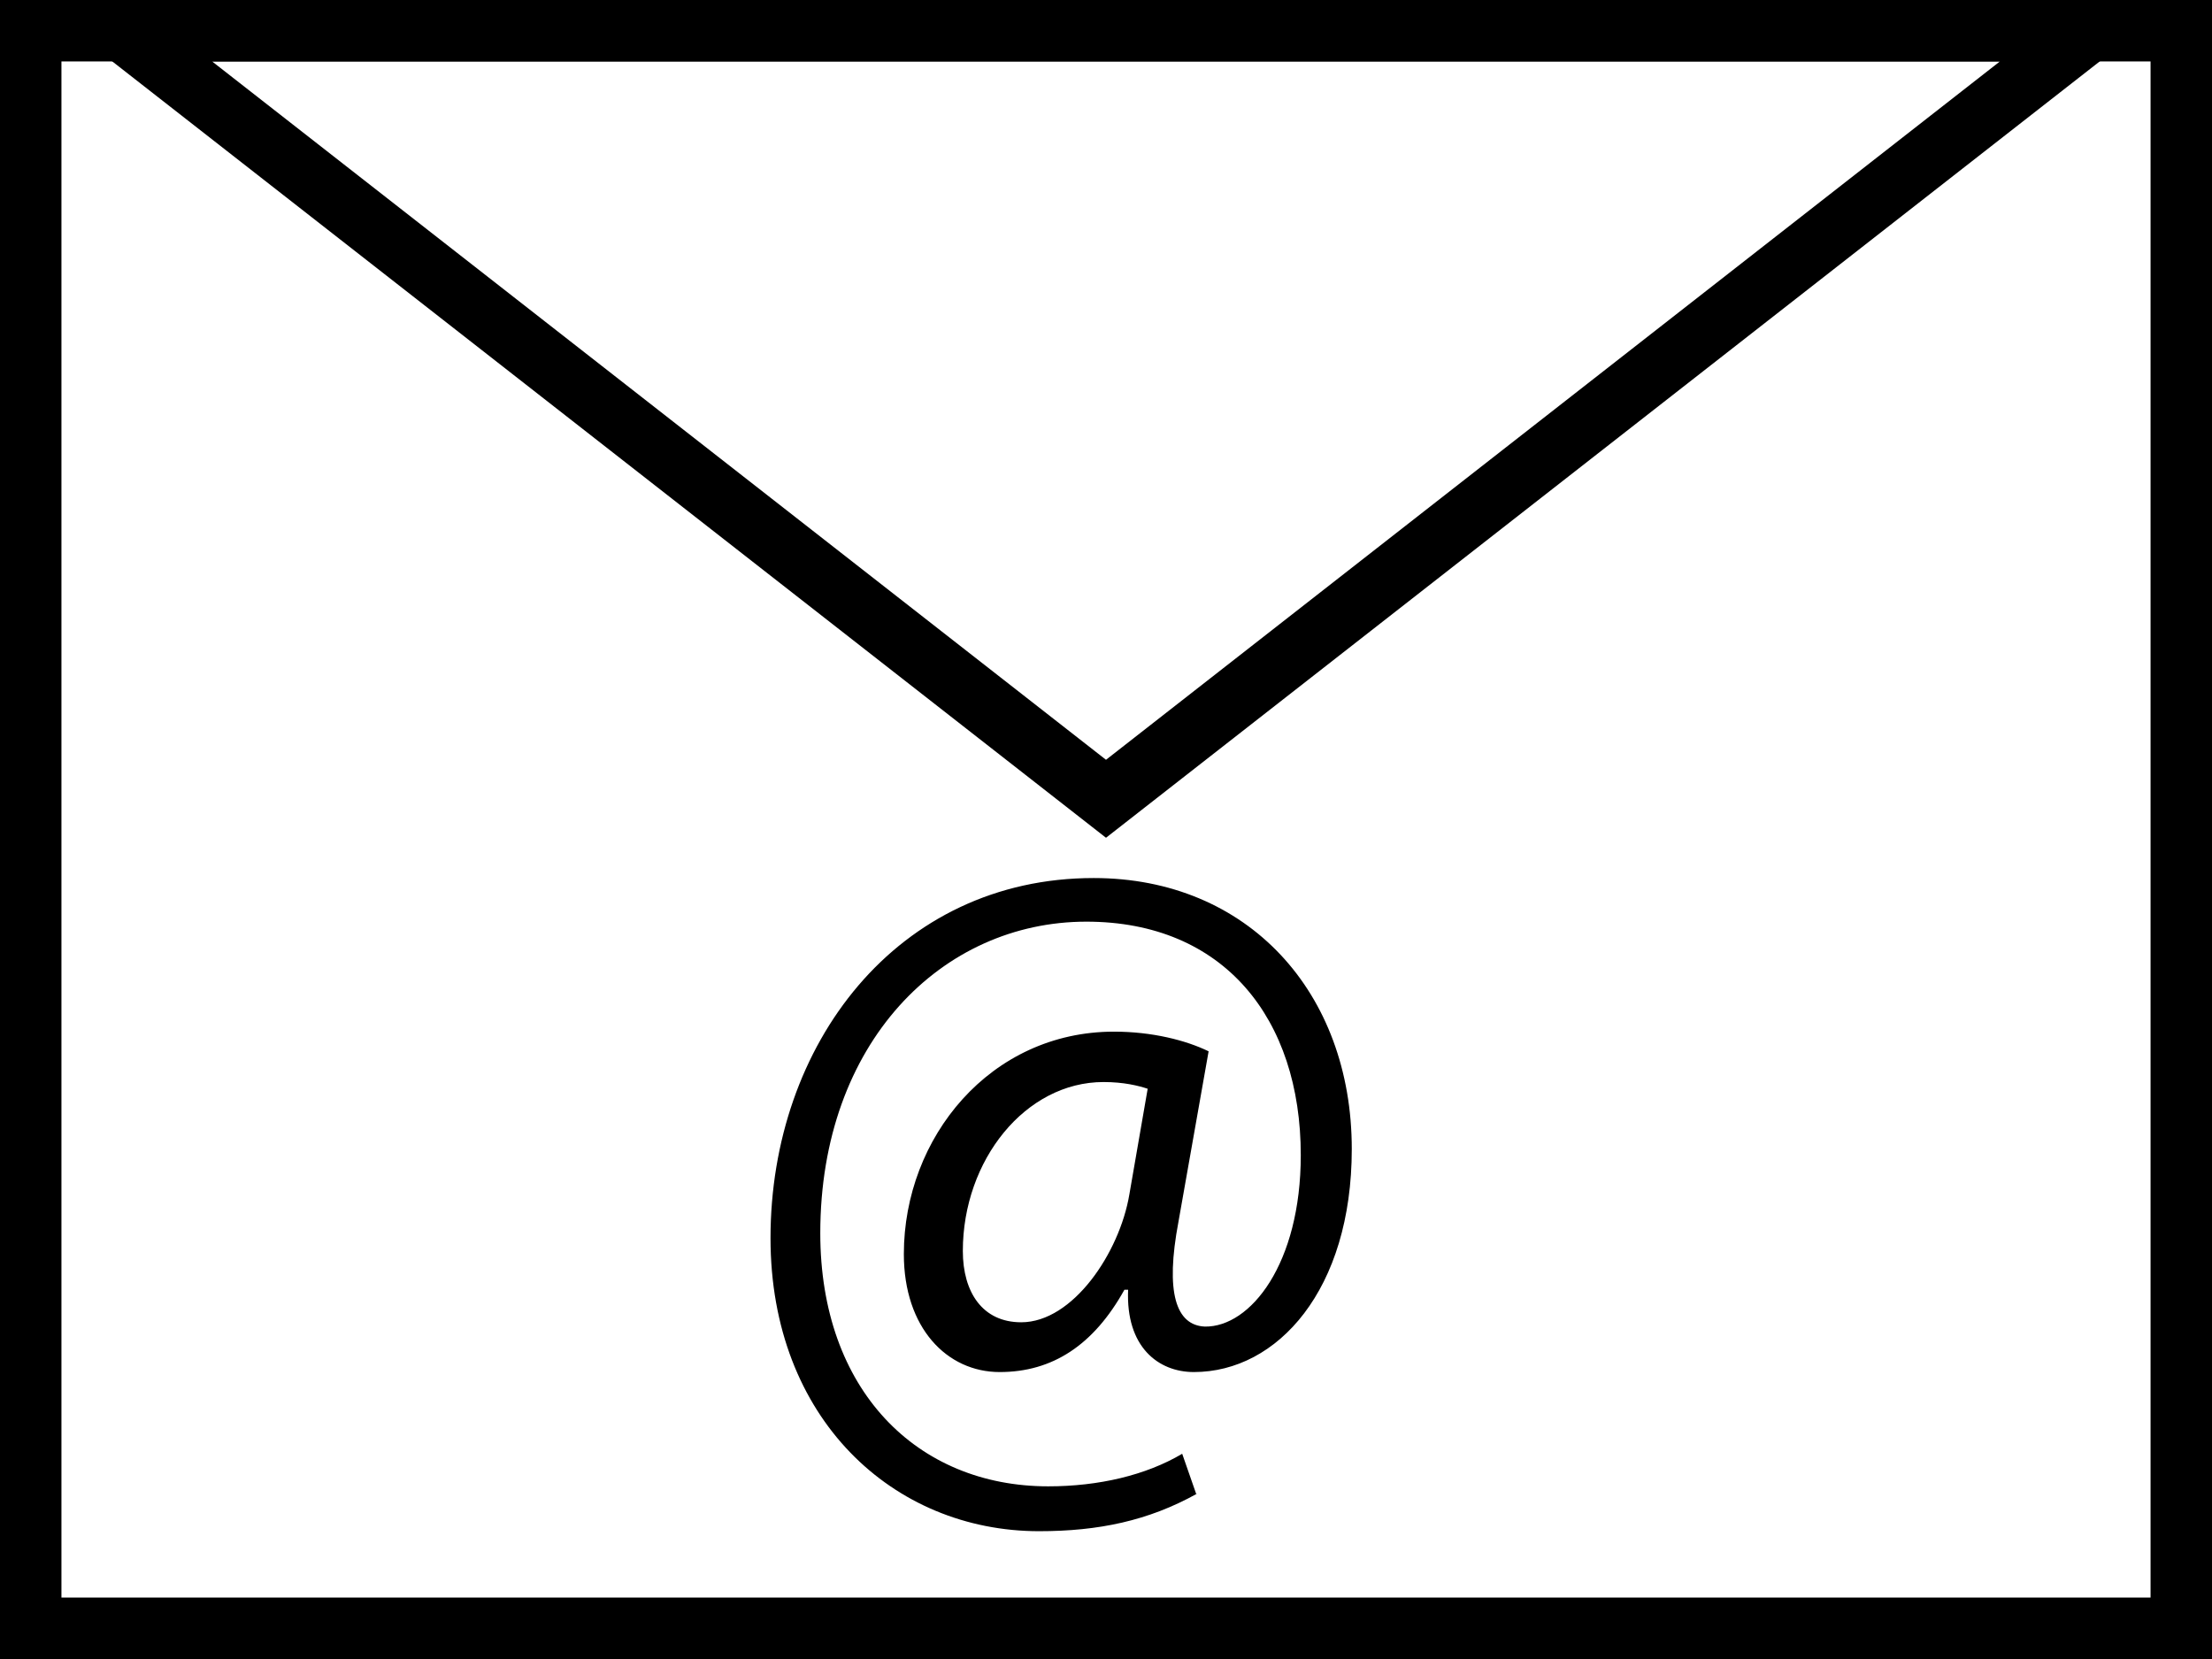 <?xml version="1.0" encoding="UTF-8"?>
<svg id="Layer_1" data-name="Layer 1" xmlns="http://www.w3.org/2000/svg" viewBox="0 0 36 27">
  <defs>
    <style>
      .cls-1 {
        fill: none;
        stroke: #000;
        stroke-miterlimit: 10;
      }
    </style>
  </defs>
  <rect class="cls-1" x=".5" y=".5" width="35" height="26"/>
  <polygon class="cls-1" points="34 .5 2 .5 18 13 34 .5"/>
  <path d="M19.48,24.31c-.79.44-1.6.61-2.57.61-2.37,0-4.37-1.83-4.37-4.77,0-3.15,2.06-5.86,5.26-5.86,2.51,0,4.2,1.86,4.2,4.41,0,2.29-1.21,3.63-2.57,3.63-.58,0-1.11-.41-1.07-1.34h-.06c-.5.9-1.17,1.34-2.03,1.34s-1.56-.72-1.56-1.92c0-1.9,1.41-3.62,3.42-3.62.62,0,1.17.14,1.54.32l-.49,2.77c-.22,1.16-.04,1.69.43,1.71.74.01,1.56-1.02,1.56-2.79,0-2.22-1.25-3.8-3.49-3.8-2.35,0-4.33,1.97-4.33,5.07,0,2.55,1.57,4.12,3.71,4.12.82,0,1.59-.18,2.18-.53l.23.66ZM18.68,17.72c-.15-.05-.39-.11-.72-.11-1.27,0-2.29,1.27-2.29,2.75,0,.67.32,1.16.95,1.16.84,0,1.6-1.13,1.76-2.08l.3-1.73Z"/>
</svg>